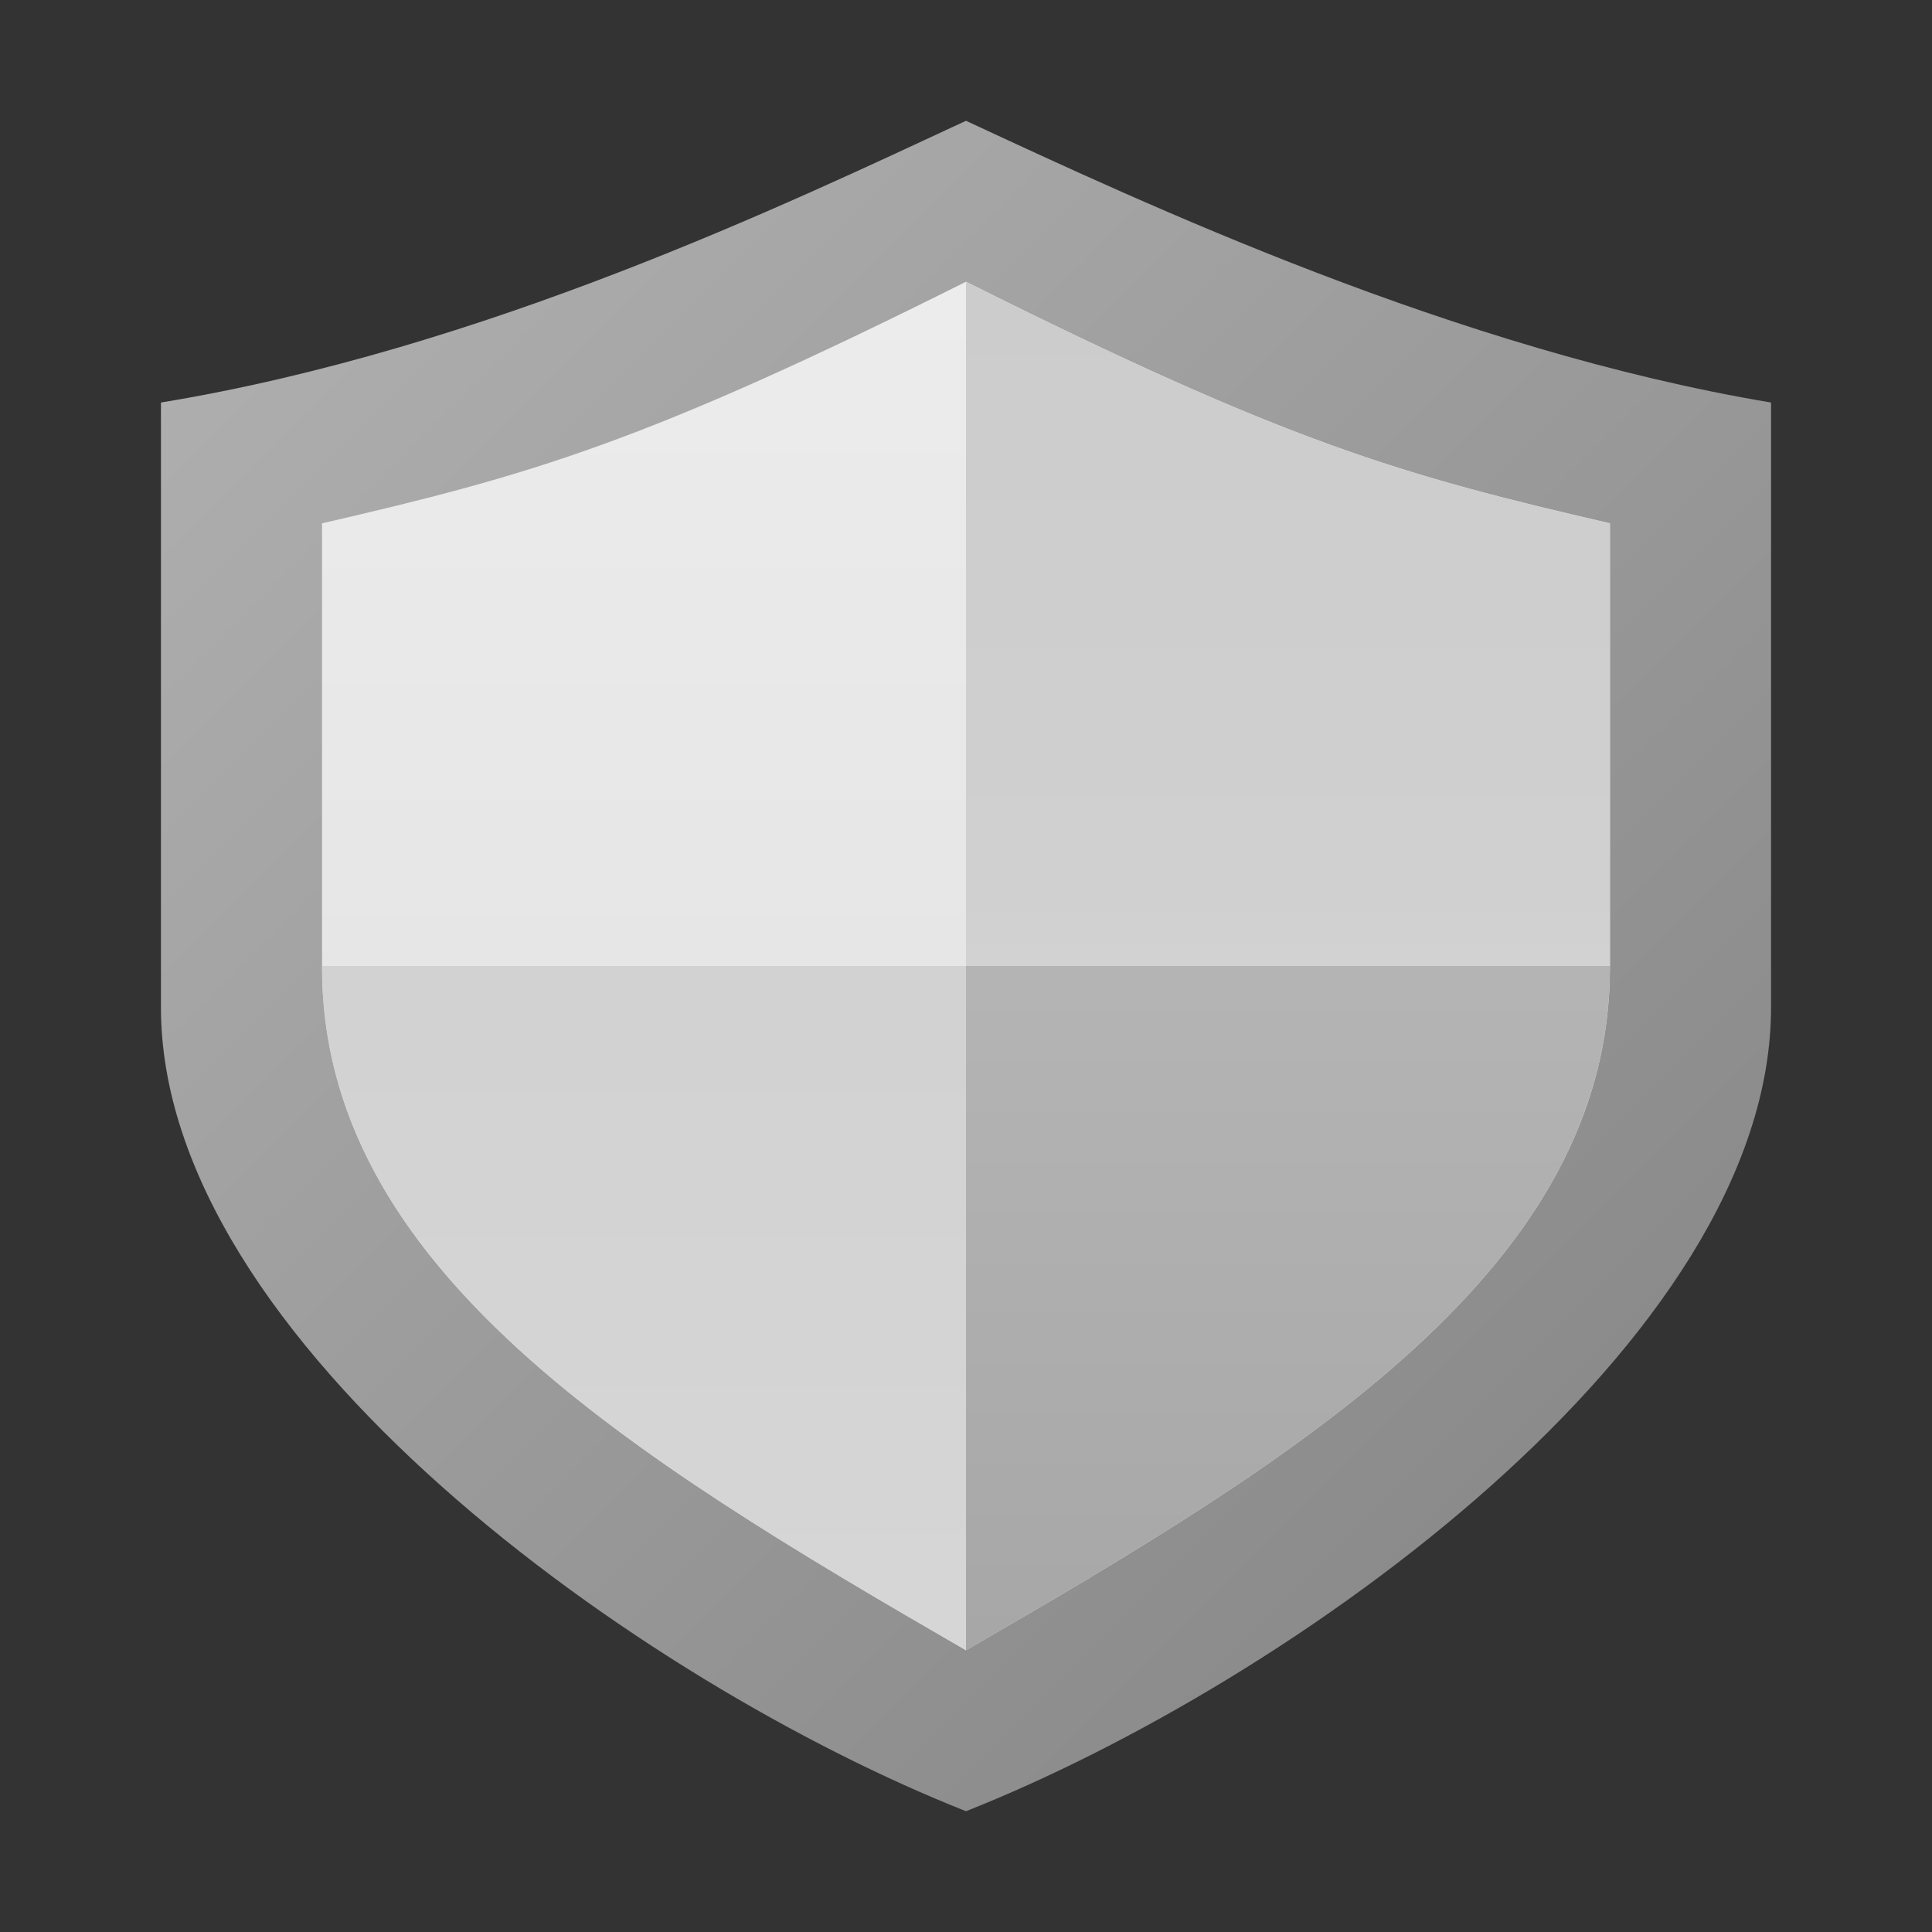 <?xml version="1.0" encoding="UTF-8" standalone="no"?>
<!-- Created with Inkscape (http://www.inkscape.org/) -->

<svg
   width="48"
   height="48"
   viewBox="0 0 12.7 12.7"
   version="1.1"
   id="svg69118"
   inkscape:version="1.2.1 (9c6d41e410, 2022-07-14)"
   sodipodi:docname="preferences-system-privacy.svg"
   xmlns:inkscape="http://www.inkscape.org/namespaces/inkscape"
   xmlns:sodipodi="http://sodipodi.sourceforge.net/DTD/sodipodi-0.dtd"
   xmlns:xlink="http://www.w3.org/1999/xlink"
   xmlns="http://www.w3.org/2000/svg"
   xmlns:svg="http://www.w3.org/2000/svg">
  <rect x="0" y="0" width="12.7" height="12.7" fill="#333333" stroke="none"/>
  <sodipodi:namedview
     id="namedview69120"
     pagecolor="#ffffff"
     bordercolor="#666666"
     borderopacity="1.0"
     inkscape:pageshadow="2"
     inkscape:pageopacity="0.0"
     inkscape:pagecheckerboard="0"
     inkscape:document-units="px"
     showgrid="false"
     units="px"
     inkscape:zoom="16.5"
     inkscape:cx="24"
     inkscape:cy="24"
     inkscape:window-width="1920"
     inkscape:window-height="1007"
     inkscape:window-x="0"
     inkscape:window-y="0"
     inkscape:window-maximized="1"
     inkscape:current-layer="svg69118"
     inkscape:showpageshadow="2"
     inkscape:deskcolor="#d1d1d1"
     showguides="false" />
  <defs
     id="defs69115">
    <linearGradient
       inkscape:collect="always"
       id="linearGradient4460">
      <stop
         style="stop-color:#c2c2c2;stop-opacity:1"
         offset="0"
         id="stop4456" />
      <stop
         style="stop-color:#a2a2a2;stop-opacity:1"
         offset="1"
         id="stop4458" />
    </linearGradient>
    <linearGradient
       inkscape:collect="always"
       id="linearGradient3718">
      <stop
         style="stop-color:#ececec;stop-opacity:1;"
         offset="0"
         id="stop3714" />
      <stop
         style="stop-color:#dedede;stop-opacity:1"
         offset="1"
         id="stop3716" />
    </linearGradient>
    <linearGradient
       inkscape:collect="always"
       id="linearGradient3424">
      <stop
         style="stop-color:#cccccc;stop-opacity:1;"
         offset="0"
         id="stop3420" />
      <stop
         style="stop-color:#d8d8d8;stop-opacity:0.995"
         offset="1"
         id="stop3422" />
    </linearGradient>
    <linearGradient
       inkscape:collect="always"
       id="linearGradient2705">
      <stop
         style="stop-color:#808080;stop-opacity:1;"
         offset="0"
         id="stop2701" />
      <stop
         style="stop-color:#b3b3b3;stop-opacity:1"
         offset="1"
         id="stop2703" />
    </linearGradient>
    <linearGradient
       inkscape:collect="always"
       xlink:href="#linearGradient3718"
       id="linearGradient545"
       gradientUnits="userSpaceOnUse"
       x1="8.467"
       y1="1.852"
       x2="8.467"
       y2="15.081"
       gradientTransform="matrix(0.8,0,0,0.8,-0.423,0.37)" />
    <linearGradient
       inkscape:collect="always"
       xlink:href="#linearGradient4460"
       id="linearGradient636"
       gradientUnits="userSpaceOnUse"
       gradientTransform="matrix(0.8,0,0,0.8,-0.423,0.37)"
       x1="8.467"
       y1="1.852"
       x2="8.467"
       y2="15.081" />
    <linearGradient
       inkscape:collect="always"
       xlink:href="#linearGradient3424"
       id="linearGradient1280"
       gradientUnits="userSpaceOnUse"
       gradientTransform="matrix(0.8,0,0,0.8,-0.423,0.37)"
       x1="8.467"
       y1="1.852"
       x2="8.467"
       y2="15.081" />
    <linearGradient
       inkscape:collect="always"
       xlink:href="#linearGradient2705"
       id="linearGradient2055"
       x1="5.821"
       y1="5.556"
       x2="0"
       y2="-0.265"
       gradientUnits="userSpaceOnUse"
       gradientTransform="matrix(2,0,0,2,0.529,1.323)" />
  </defs>
  <path
     id="path384"
     style="color:#000000;fill:url(#linearGradient2055);fill-opacity:1;stroke-width:0.379;stroke-linecap:round;stroke-linejoin:round"
     d="M 6.35,0.794 C 5.183,1.336 3.175,2.298 1.058,2.646 V 6.615 C 1.051,8.818 4.223,11.065 6.35,11.906 8.477,11.065 11.649,8.818 11.642,6.615 V 2.646 C 9.572,2.3 7.517,1.336 6.35,0.794 Z"
     sodipodi:nodetypes="ccccccc" />
  <path
     id="path521"
     style="color:#000000;fill:url(#linearGradient545);fill-opacity:1;stroke-width:0.424;stroke-linecap:round;stroke-linejoin:round"
     d="M 6.35,1.852 C 4.236,2.91 3.486,3.124 2.117,3.44 V 6.35 C 2.111,8.331 4.132,9.566 6.35,10.848 8.568,9.566 10.589,8.331 10.583,6.35 V 3.44 C 9.214,3.124 8.464,2.91 6.35,1.852 Z"
     sodipodi:nodetypes="ccccccc" />
  <path
     id="path1256"
     style="color:#000000;fill:url(#linearGradient1280);fill-opacity:1;stroke-width:0.424;stroke-linecap:round;stroke-linejoin:round"
     d="M 6.35,1.852 V 6.35 H 10.583 V 3.44 C 9.214,3.124 8.464,2.91 6.35,1.852 Z m 0,4.498 h -4.233 c -0.006,1.981 2.015,3.216 4.233,4.498 z"
     sodipodi:nodetypes="ccccccccc" />
  <path
     id="path612"
     style="color:#000000;fill:url(#linearGradient636);fill-opacity:1;stroke-width:0.424;stroke-linecap:round;stroke-linejoin:round"
     d="m 6.35,6.35 -1.35e-5,4.498 C 8.568,9.566 10.589,8.331 10.583,6.35 Z"
     sodipodi:nodetypes="cccc" />
</svg>
